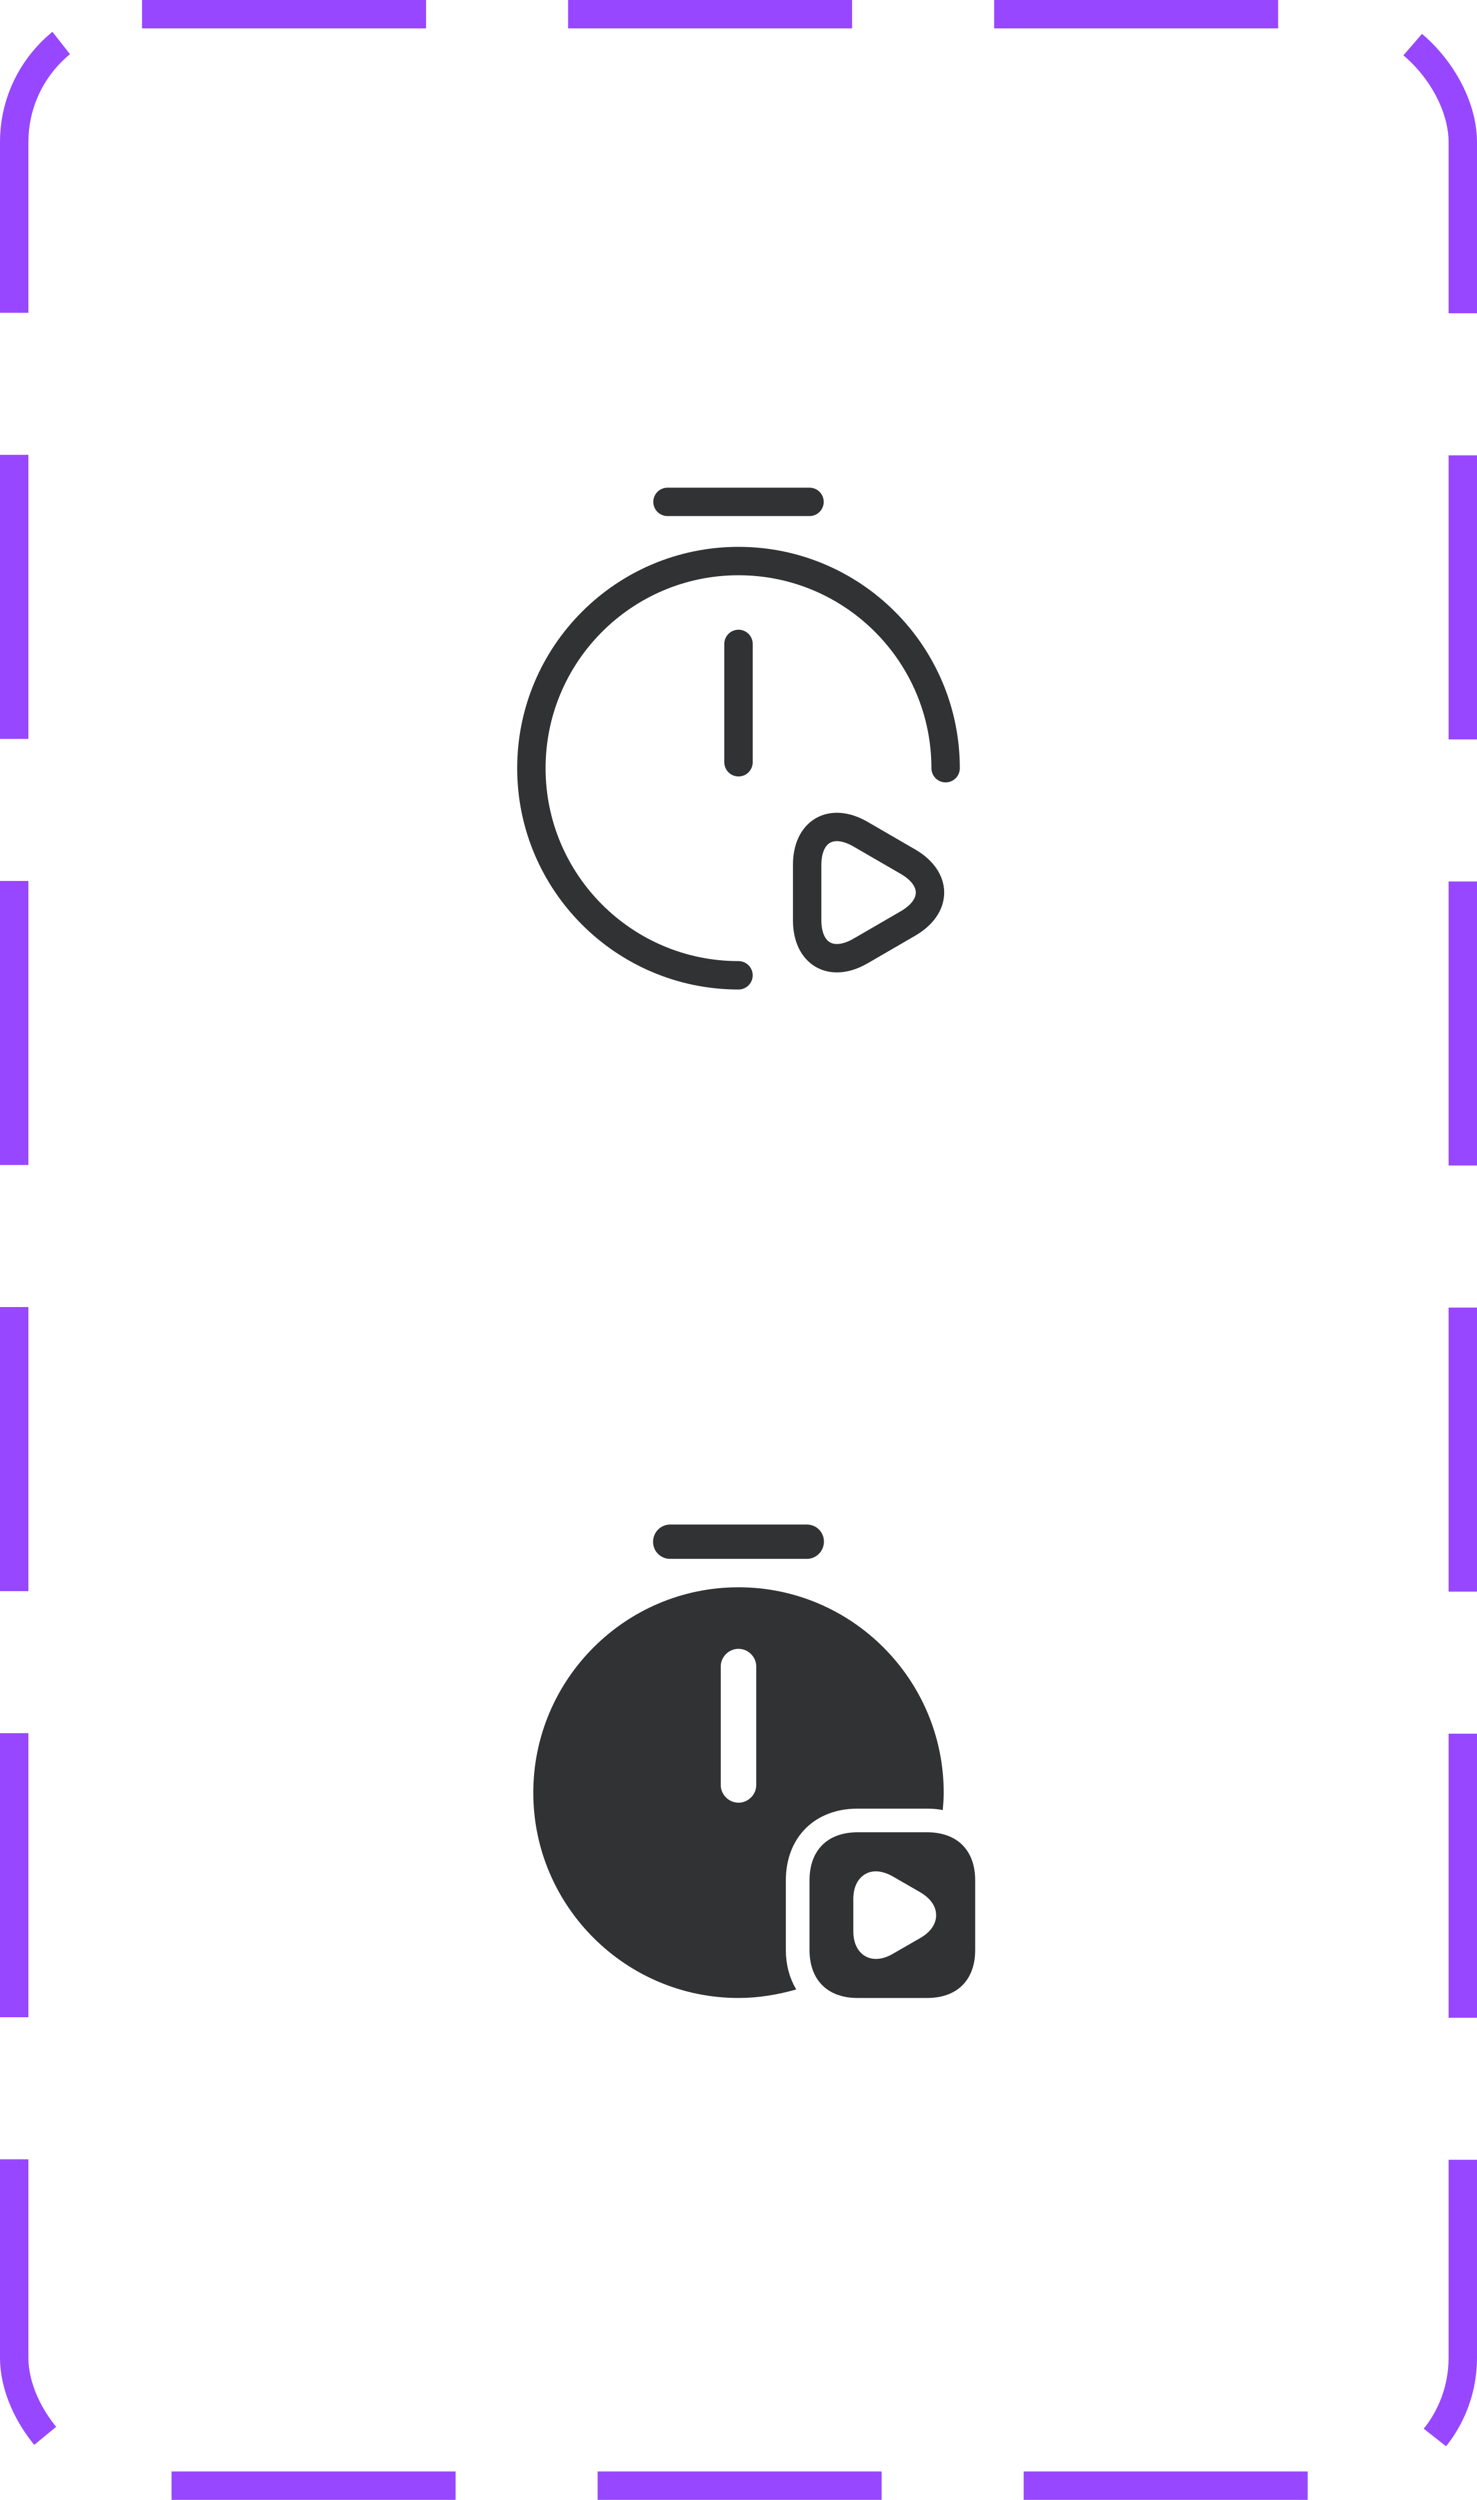 <svg width="52" height="88" viewBox="0 0 52 88" fill="none" xmlns="http://www.w3.org/2000/svg">
<path d="M26 22.667V26.833" stroke="#313233" stroke-linecap="round" stroke-linejoin="round"/>
<path d="M26 34.333C21.975 34.333 18.708 31.067 18.708 27.042C18.708 23.017 21.975 19.75 26 19.75C30.025 19.75 33.292 23.017 33.292 27.042" stroke="#313233" stroke-linecap="round" stroke-linejoin="round"/>
<path d="M23.5 17.667H28.5" stroke="#313233" stroke-miterlimit="10" stroke-linecap="round" stroke-linejoin="round"/>
<path d="M28.417 31.417V30.45C28.417 29.258 29.267 28.767 30.3 29.367L31.133 29.85L31.967 30.333C33 30.933 33 31.908 31.967 32.508L31.133 32.992L30.3 33.475C29.267 34.075 28.417 33.583 28.417 32.392V31.417Z" stroke="#313233" stroke-miterlimit="10" stroke-linecap="round" stroke-linejoin="round"/>
<path d="M28.408 54.875H23.592C23.258 54.875 22.992 54.608 22.992 54.275C22.992 53.942 23.258 53.667 23.592 53.667H28.408C28.742 53.667 29.008 53.933 29.008 54.267C29.008 54.6 28.742 54.875 28.408 54.875Z" fill="#313233"/>
<path d="M32.642 64.5H30.192C29.133 64.5 28.5 65.133 28.5 66.192V68.642C28.5 69.7 29.133 70.333 30.192 70.333H32.642C33.7 70.333 34.333 69.7 34.333 68.642V66.192C34.333 65.133 33.7 64.5 32.642 64.5ZM32.408 68.217L31.425 68.783C31.225 68.9 31.025 68.958 30.842 68.958C30.7 68.958 30.575 68.925 30.458 68.858C30.192 68.7 30.042 68.392 30.042 67.983V66.85C30.042 66.442 30.192 66.133 30.458 65.975C30.725 65.817 31.067 65.85 31.425 66.05L32.408 66.617C32.758 66.825 32.958 67.108 32.958 67.417C32.958 67.725 32.767 68.008 32.408 68.217Z" fill="#313233"/>
<path d="M27.667 68.642V66.192C27.667 64.683 28.683 63.667 30.192 63.667H32.642C32.833 63.667 33.017 63.683 33.192 63.717C33.208 63.517 33.225 63.317 33.225 63.108C33.225 59.117 29.983 55.875 26 55.875C22.017 55.875 18.775 59.117 18.775 63.108C18.775 67.092 22.017 70.333 26 70.333C26.708 70.333 27.383 70.217 28.033 70.033C27.8 69.642 27.667 69.175 27.667 68.642ZM26.625 62.833C26.625 63.175 26.342 63.458 26 63.458C25.658 63.458 25.375 63.175 25.375 62.833V58.667C25.375 58.325 25.658 58.042 26 58.042C26.342 58.042 26.625 58.325 26.625 58.667V62.833Z" fill="#313233"/>
<rect x="0.5" y="0.5" width="51" height="87" rx="4.5" stroke="#9747FF" stroke-dasharray="10 5"/>
</svg>

